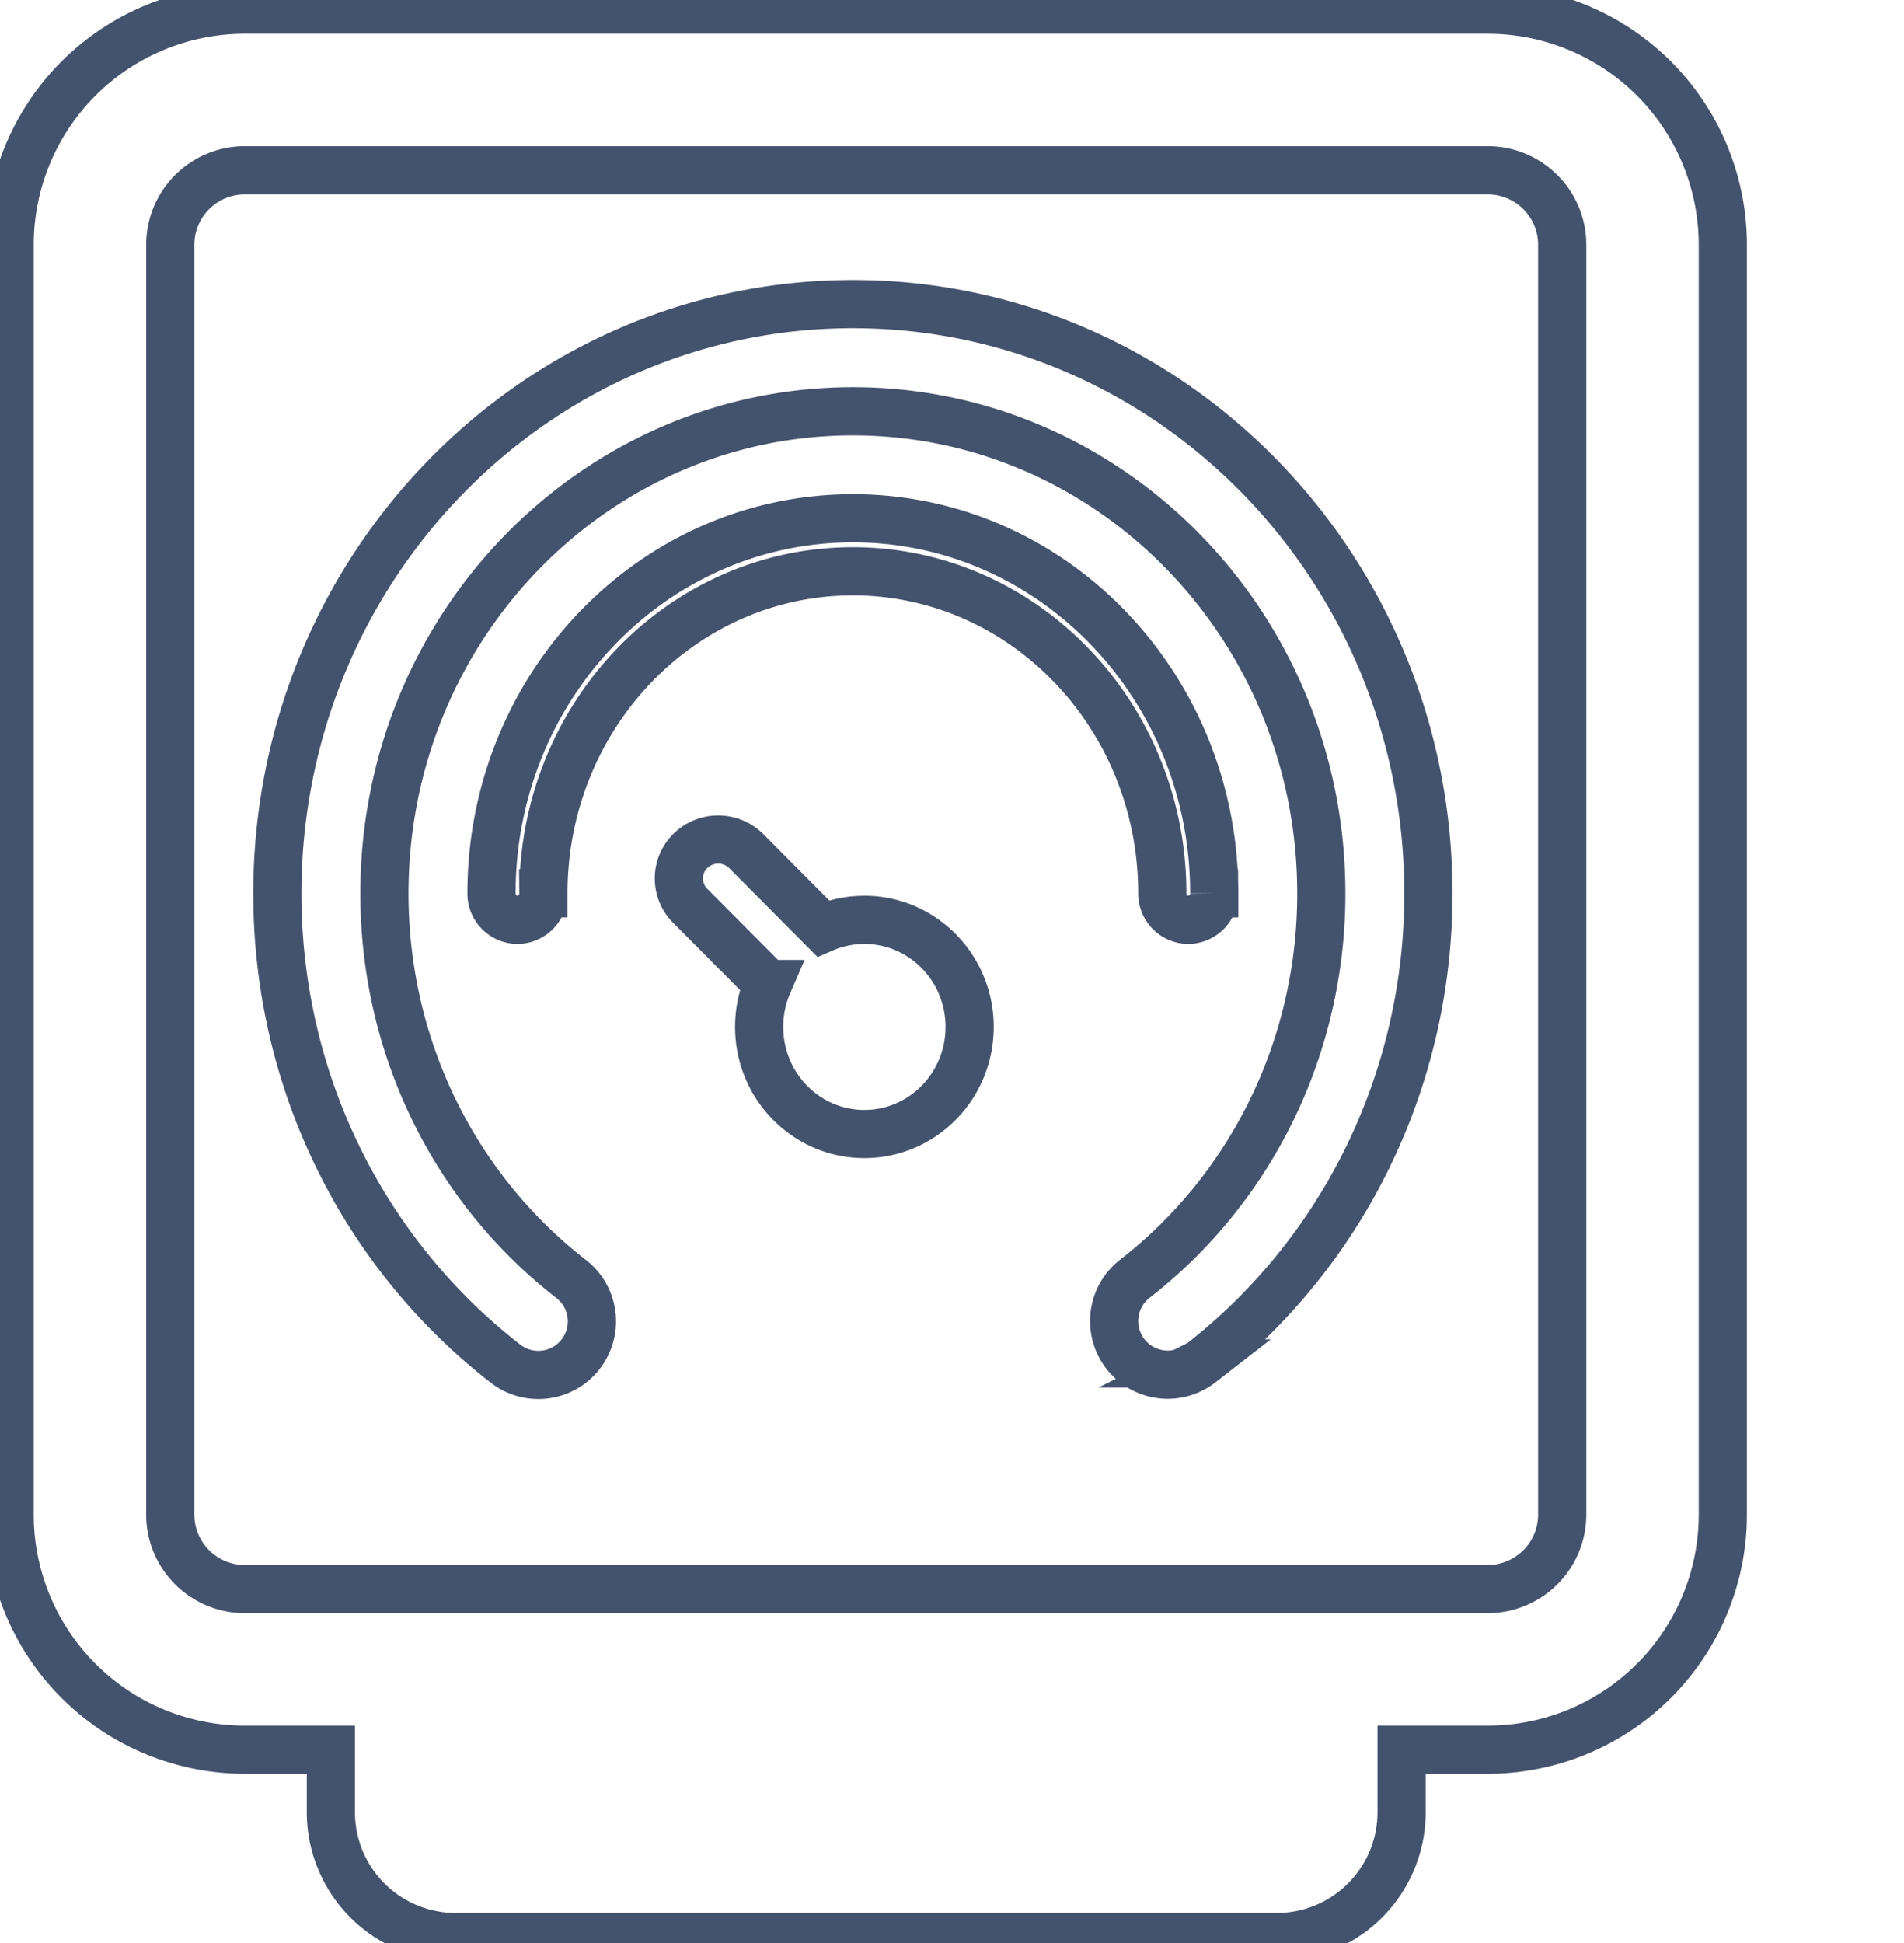 <svg data-v-9833e8b2="" version="1.1" xmlns="http://www.w3.org/2000/svg" xmlns:xlink="http://www.w3.org/1999/xlink" width="24.5" height="25"><g data-v-9833e8b2=""><path data-v-9833e8b2="" transform="scale(0.124)" fill="none" stroke="rgba(68, 83, 109, 1)" paint-order="fill stroke markers" d="m79.693,102.1l-8.075,-8.119a4.006,4.006 0 0 1 0.05,-5.711a4.119,4.119 0 0 1 5.778,0.05l7.969,8.014c1.314,-0.572 2.764,-0.889 4.286,-0.889c6.028,0 10.919,4.972 10.919,11.111s-4.889,11.111 -10.919,11.111c-6.033,0 -10.922,-4.972 -10.922,-11.111c0,-1.583 0.325,-3.092 0.914,-4.456l0,-0zm65.753,79.455l0,6.483a12.961,12.961 0 0 1 -12.961,12.961l-85.189,0a12.961,12.961 0 0 1 -12.961,-12.961l0,-6.483l-8.933,0a24.4,24.4 0 0 1 -24.4,-24.4l0,-131.755a24.4,24.4 0 0 1 24.4,-24.4l128.977,0a24.4,24.4 0 0 1 24.4,24.4l0,131.755a24.4,24.4 0 0 1 -24.4,24.4l-8.933,0l0,0zm-120.044,-163.888a7.733,7.733 0 0 0 -7.733,7.733l0,131.755a7.733,7.733 0 0 0 7.733,7.733l128.977,0a7.733,7.733 0 0 0 7.733,-7.733l0,-131.755a7.733,7.733 0 0 0 -7.733,-7.733l-128.977,0zm99.178,123.805a5.553,5.553 0 0 1 -7.794,-0.981a5.564,5.564 0 0 1 0.981,-7.806c12.092,-9.397 19.347,-24.047 19.347,-39.964c0,-27.669 -21.797,-50.044 -48.611,-50.044c-26.814,0 -48.611,22.375 -48.611,50.044c0,15.928 7.267,30.589 19.378,39.989a5.564,5.564 0 0 1 0.986,7.803a5.553,5.553 0 0 1 -7.794,0.986c-14.808,-11.494 -23.68,-29.392 -23.68,-48.778c0,-33.75 26.705,-61.167 59.722,-61.167s59.722,27.417 59.722,61.167c0,19.369 -8.856,37.253 -23.644,48.75zm1.422,-48.778a2.722,2.722 0 0 1 -2.694,2.75a2.722,2.722 0 0 1 -2.694,-2.75c0,-18.464 -14.389,-33.414 -32.111,-33.414c-17.722,0 -32.111,14.95 -32.111,33.411a2.722,2.722 0 0 1 -2.694,2.753a2.722,2.722 0 0 1 -2.694,-2.75c0,-21.486 16.778,-38.917 37.5,-38.917s37.5,17.433 37.5,38.917l0,0z" stroke-width="5" stroke-miterlimit="10" stroke-dasharray=""></path></g></svg>